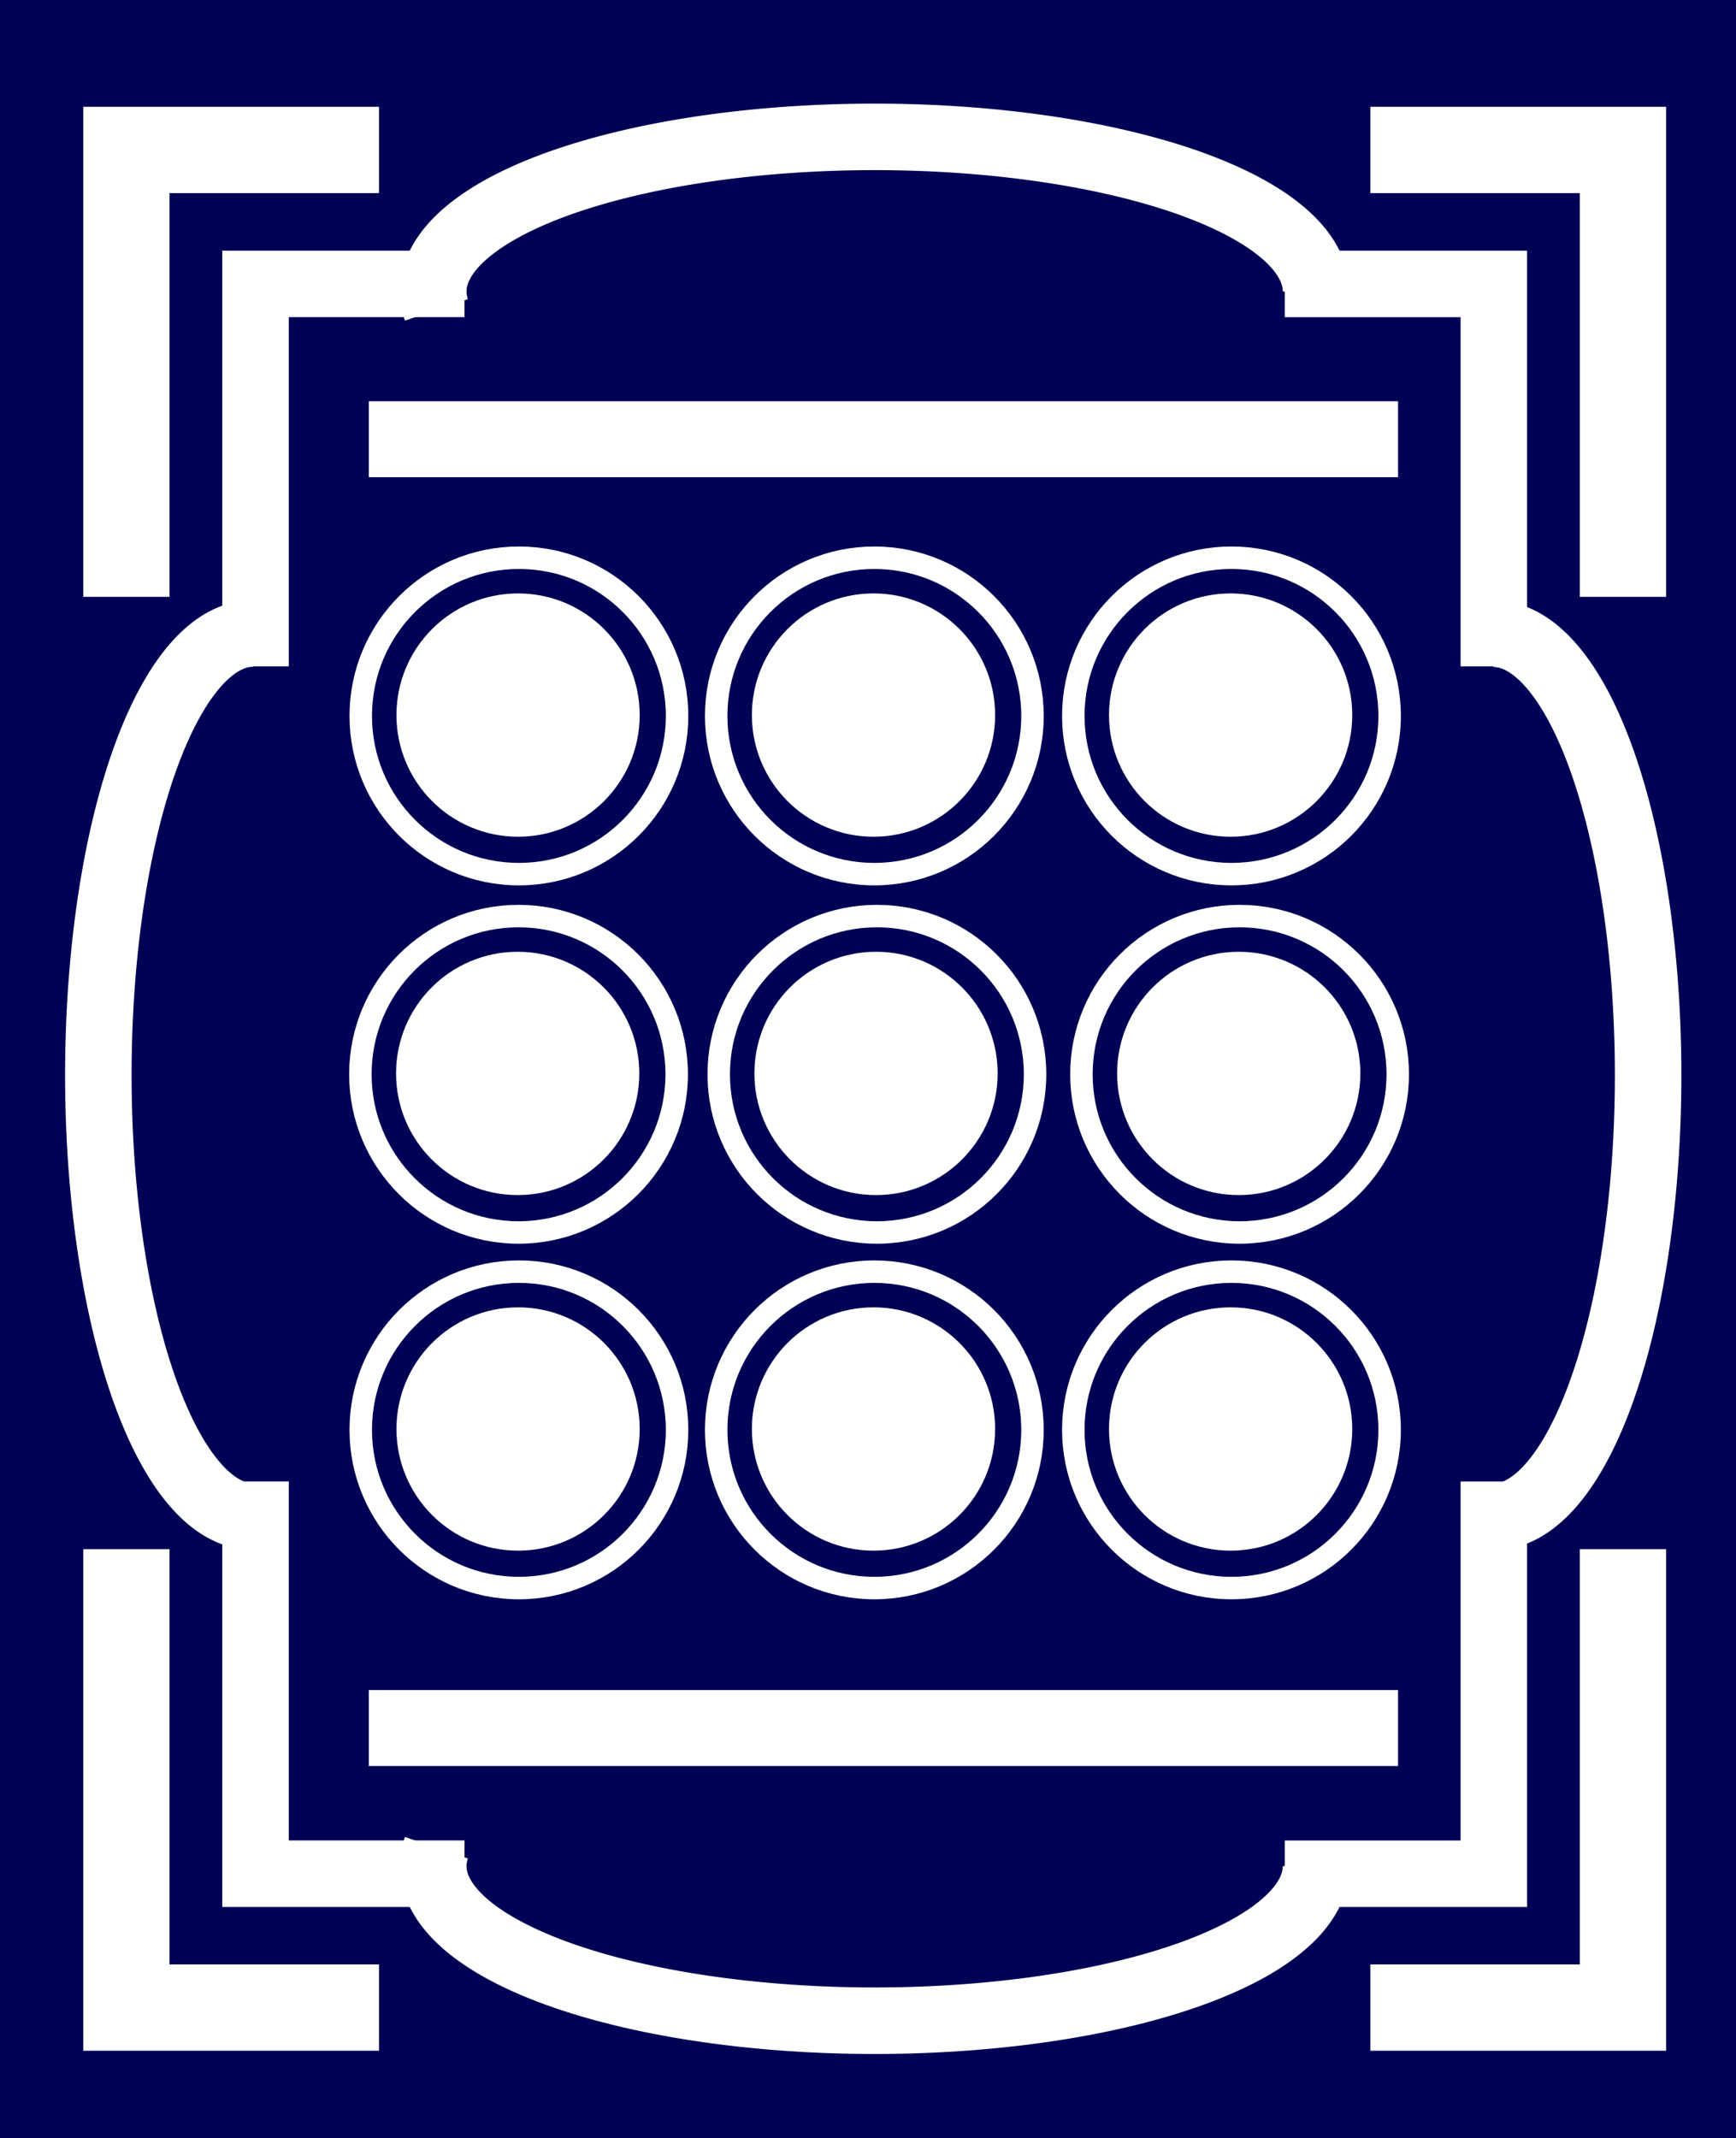 <?xml version="1.0" encoding="UTF-8"?>
<svg width="93.4mm" height="115mm" version="1.1" viewBox="0 0 93.4 115" xmlns="http://www.w3.org/2000/svg" xmlns:cc="http://creativecommons.org/ns#" xmlns:dc="http://purl.org/dc/elements/1.1/" xmlns:rdf="http://www.w3.org/1999/02/22-rdf-syntax-ns#">
<style/>
<rect width="93.4" height="115" fill="#005"/>
<path transform="scale(1,-1)" d="m70.806-15.678a23.748 8.316 0 0 1-12.7 7.361 23.748 8.316 0 0 1-24.516-0.512 23.748 8.316 0 0 1-10.111-7.838" fill="none" stroke="#fff" stroke-width="3.578"/>
<path d="m70.806 100.37a23.748 8.316 0 0 1-12.7 7.361 23.748 8.316 0 0 1-24.516-0.512 23.748 8.316 0 0 1-10.111-7.838" fill="none" stroke="#fff" stroke-width="3.578"/>
<path transform="matrix(0,-1,-1,0,0,0)" d="m-34.074-13.607a23.748 8.316 0 0 1-12.7 7.361 23.748 8.316 0 0 1-24.516-0.512 23.748 8.316 0 0 1-10.111-7.838m-19.378-10.397v11.246h21.099m64.41-11.246v11.246h-20.57" fill="none" stroke="#fff" stroke-width="3.578"/>
<path transform="rotate(-90)" d="m-34.088 80.356a23.748 8.316 0 0 1-12.7 7.361 23.748 8.316 0 0 1-24.516-0.512 23.748 8.316 0 0 1-10.111-7.838m-19.365-10.242v11.246h21.099m64.41-11.246v11.246h-20.57" fill="none" stroke="#fff" stroke-width="3.578"/>
<circle cx="27.918" cy="38.507" r="8.509" fill="none" stroke="#fff" stroke-width="1.209"/>
<path d="m19.844 23.624h55.374" fill="none" stroke="#fff" stroke-width="4.085"/>
<path d="m19.844 92.944h55.374" fill="none" stroke="#fff" stroke-width="4.085"/>
<circle cx="27.873" cy="38.461" r="5.939" fill="#fff" stroke="#fff" stroke-width="1.209"/>
<path d="m20.391 8.065h-13.591v24.037" fill="none" stroke="#fff" stroke-width="4.642"/>
<path d="m73.728 8.065h13.591v24.037" fill="none" stroke="#fff" stroke-width="4.642"/>
<path d="m20.391 107.98h-13.591v-24.655" fill="none" stroke="#fff" stroke-width="4.642"/>
<path d="m73.728 107.98h13.591v-24.655" fill="none" stroke="#fff" stroke-width="4.642"/>
<circle cx="47.041" cy="38.507" r="8.509" fill="none" stroke="#fff" stroke-width="1.209"/>
<circle cx="46.996" cy="38.461" r="5.939" fill="#fff" stroke="#fff" stroke-width="1.209"/>
<circle cx="66.255" cy="38.507" r="8.509" fill="none" stroke="#fff" stroke-width="1.209"/>
<circle cx="66.21" cy="38.461" r="5.939" fill="#fff" stroke="#fff" stroke-width="1.209"/>
<circle cx="27.898" cy="57.781" r="8.509" fill="none" stroke="#fff" stroke-width="1.209"/>
<circle cx="27.852" cy="57.735" r="5.939" fill="#fff" stroke="#fff" stroke-width="1.209"/>
<circle cx="66.692" cy="57.781" r="8.509" fill="none" stroke="#fff" stroke-width="1.209"/>
<circle cx="66.646" cy="57.735" r="5.939" fill="#fff" stroke="#fff" stroke-width="1.209"/>
<circle cx="27.918" cy="76.906" r="8.509" fill="none" stroke="#fff" stroke-width="1.209"/>
<circle cx="27.873" cy="76.86" r="5.939" fill="#fff" stroke="#fff" stroke-width="1.209"/>
<circle cx="47.041" cy="76.906" r="8.509" fill="none" stroke="#fff" stroke-width="1.209"/>
<circle cx="46.996" cy="76.86" r="5.939" fill="#fff" stroke="#fff" stroke-width="1.209"/>
<circle cx="66.255" cy="76.906" r="8.509" fill="none" stroke="#fff" stroke-width="1.209"/>
<circle cx="66.21" cy="76.86" r="5.939" fill="#fff" stroke="#fff" stroke-width="1.209"/>
<circle cx="47.178" cy="57.781" r="8.509" fill="none" stroke="#fff" stroke-width="1.209"/>
<circle cx="47.132" cy="57.735" r="5.939" fill="#fff" stroke="#fff" stroke-width="1.209"/>
</svg>
